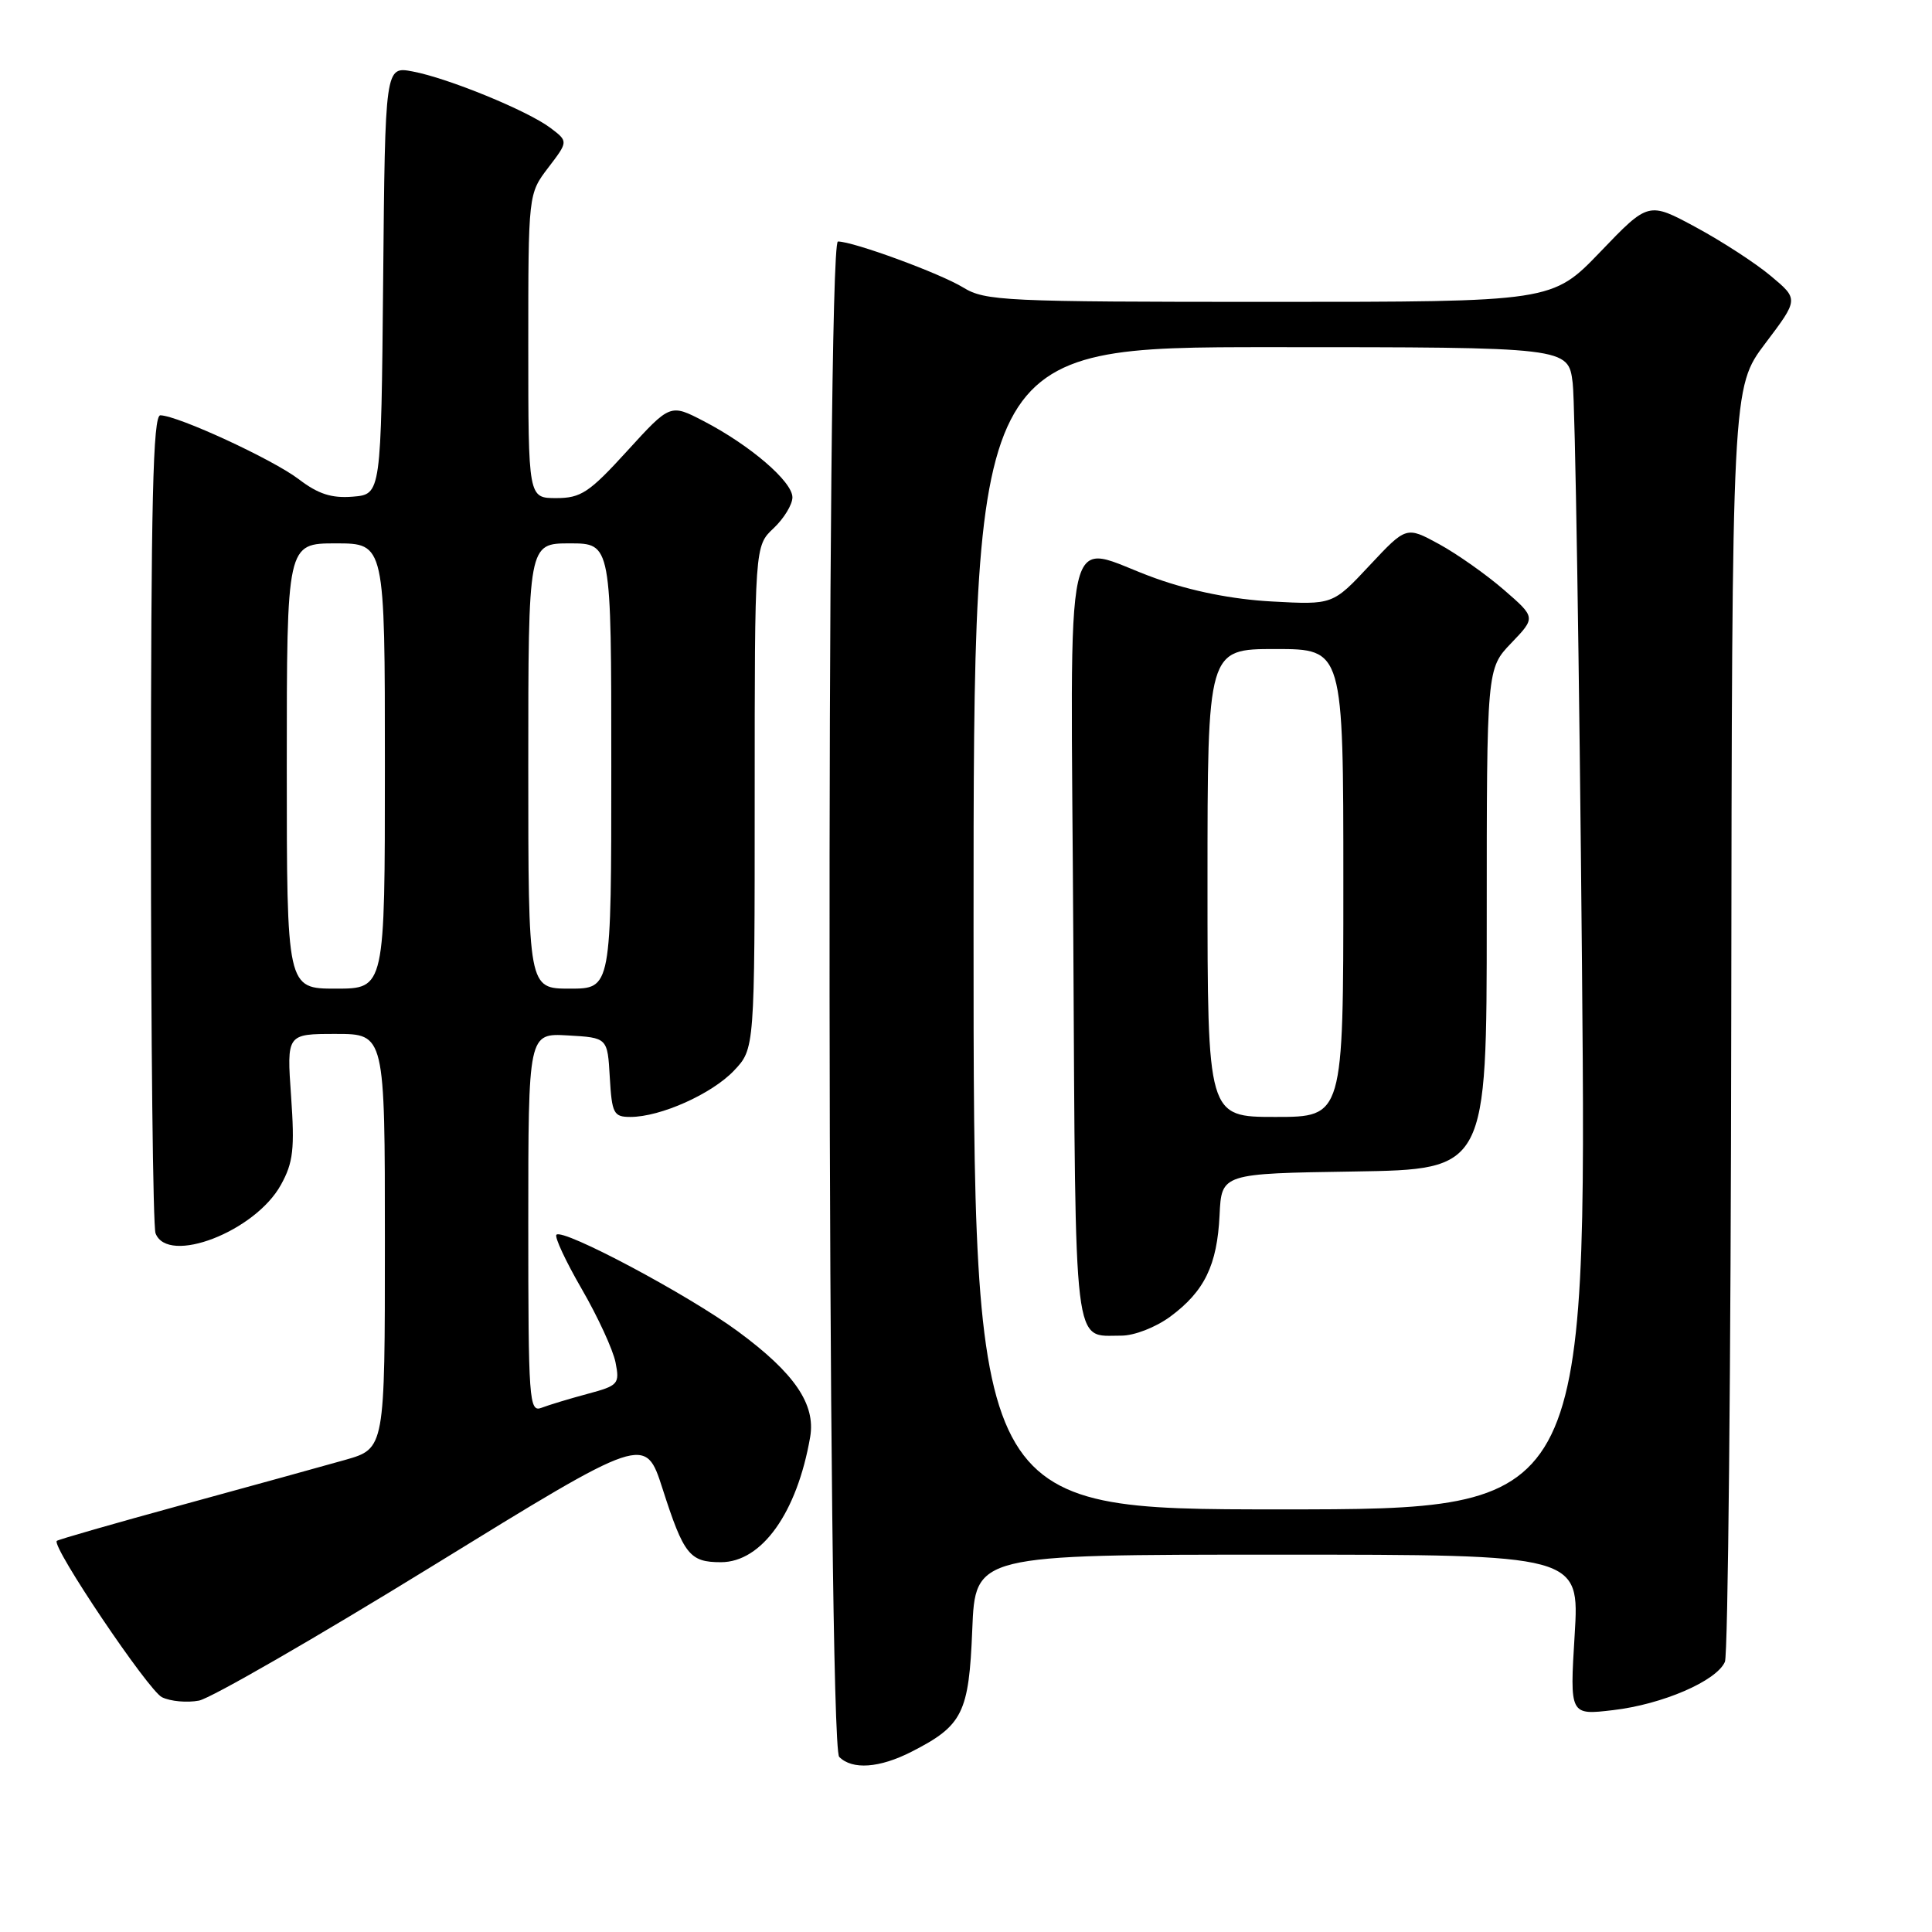 <?xml version="1.0" encoding="UTF-8" standalone="no"?>
<!DOCTYPE svg PUBLIC "-//W3C//DTD SVG 1.1//EN" "http://www.w3.org/Graphics/SVG/1.1/DTD/svg11.dtd" >
<svg xmlns="http://www.w3.org/2000/svg" xmlns:xlink="http://www.w3.org/1999/xlink" version="1.1" viewBox="0 0 256 256">
 <g >
 <path fill="currentColor"
d=" M 120.79 232.11 C 127.57 228.65 128.39 227.00 128.83 215.93 C 129.23 206.00 129.23 206.00 169.27 206.00 C 209.30 206.00 209.30 206.00 208.65 216.64 C 208.00 227.28 208.00 227.28 213.75 226.60 C 220.28 225.84 227.46 222.74 228.56 220.20 C 228.97 219.27 229.35 180.89 229.40 134.92 C 229.50 51.35 229.50 51.35 233.91 45.50 C 238.33 39.65 238.33 39.65 234.66 36.58 C 232.64 34.88 228.17 31.98 224.71 30.11 C 218.43 26.72 218.43 26.72 212.06 33.36 C 205.68 40.00 205.68 40.00 168.21 40.00 C 133.04 40.00 130.54 39.88 127.62 38.09 C 124.57 36.22 113.08 32.00 111.03 32.00 C 109.44 32.00 109.61 231.21 111.20 232.80 C 112.94 234.54 116.54 234.28 120.79 232.11 Z  M 57.36 207.47 C 85.50 190.14 85.50 190.14 87.79 197.26 C 90.60 206.01 91.38 207.00 95.52 207.00 C 100.94 207.00 105.61 200.46 107.35 190.42 C 108.10 186.07 105.28 181.94 97.77 176.41 C 91.21 171.57 74.60 162.73 73.73 163.61 C 73.45 163.89 74.96 167.13 77.09 170.81 C 79.22 174.49 81.23 178.86 81.56 180.52 C 82.13 183.39 81.94 183.60 77.83 184.70 C 75.45 185.34 72.71 186.17 71.75 186.54 C 70.11 187.17 70.00 185.61 70.00 162.05 C 70.00 136.90 70.00 136.90 75.25 137.20 C 80.50 137.50 80.50 137.50 80.80 142.75 C 81.08 147.56 81.31 148.00 83.53 148.00 C 87.52 148.00 94.31 144.96 97.25 141.87 C 100.00 138.97 100.00 138.97 100.00 105.66 C 100.00 72.35 100.00 72.35 102.50 70.00 C 103.87 68.71 105.00 66.86 105.00 65.90 C 105.00 63.81 99.40 59.00 93.24 55.80 C 88.81 53.50 88.81 53.50 83.11 59.75 C 78.08 65.27 76.98 66.00 73.71 66.00 C 70.00 66.00 70.00 66.00 70.00 45.84 C 70.00 25.69 70.00 25.69 72.65 22.21 C 75.30 18.74 75.30 18.74 72.95 16.96 C 69.92 14.67 59.37 10.35 54.68 9.47 C 51.03 8.78 51.03 8.78 50.77 37.14 C 50.50 65.50 50.50 65.50 46.76 65.81 C 43.95 66.04 42.17 65.47 39.59 63.50 C 36.14 60.87 23.60 55.08 21.25 55.03 C 20.27 55.01 20.00 66.34 20.00 108.42 C 20.00 137.80 20.27 162.55 20.61 163.42 C 22.23 167.66 33.81 163.19 37.22 157.00 C 38.86 154.04 39.06 152.24 38.57 145.25 C 37.99 137.00 37.99 137.00 44.49 137.00 C 51.00 137.00 51.00 137.00 51.00 164.47 C 51.00 191.94 51.00 191.94 45.75 193.44 C 42.86 194.26 33.14 196.94 24.15 199.40 C 15.16 201.86 7.67 204.01 7.52 204.18 C 6.84 204.97 19.65 223.99 21.46 224.89 C 22.58 225.44 24.79 225.64 26.36 225.34 C 27.93 225.04 41.88 217.00 57.36 207.47 Z  M 129.00 123.00 C 129.00 46.00 129.00 46.00 168.40 46.00 C 207.80 46.00 207.80 46.00 208.39 50.75 C 208.71 53.36 209.26 88.01 209.62 127.75 C 210.26 200.00 210.26 200.00 169.63 200.00 C 129.00 200.00 129.00 200.00 129.00 123.00 Z  M 155.05 174.47 C 159.60 171.11 161.28 167.65 161.60 161.00 C 161.86 155.50 161.86 155.50 179.43 155.23 C 197.00 154.95 197.00 154.95 197.00 121.77 C 197.00 88.60 197.00 88.60 200.25 85.21 C 203.50 81.82 203.50 81.82 199.27 78.15 C 196.94 76.13 193.08 73.41 190.69 72.10 C 186.34 69.73 186.34 69.73 181.47 74.93 C 176.60 80.14 176.60 80.14 168.55 79.70 C 163.33 79.42 157.90 78.34 153.12 76.63 C 140.59 72.16 141.90 66.40 142.22 124.54 C 142.53 179.98 142.16 176.95 148.56 176.98 C 150.28 176.99 153.11 175.89 155.05 174.47 Z  M 38.00 101.50 C 38.00 72.00 38.00 72.00 44.50 72.00 C 51.00 72.00 51.00 72.00 51.00 101.50 C 51.00 131.00 51.00 131.00 44.50 131.00 C 38.00 131.00 38.00 131.00 38.00 101.50 Z  M 70.00 101.50 C 70.00 72.00 70.00 72.00 75.50 72.00 C 81.00 72.00 81.00 72.00 81.00 101.50 C 81.00 131.00 81.00 131.00 75.50 131.00 C 70.00 131.00 70.00 131.00 70.00 101.50 Z  M 160.00 117.00 C 160.00 86.00 160.00 86.00 169.00 86.00 C 178.00 86.00 178.00 86.00 178.00 117.00 C 178.00 148.00 178.00 148.00 169.00 148.00 C 160.00 148.00 160.00 148.00 160.00 117.00 Z "/>
</g>
</svg>